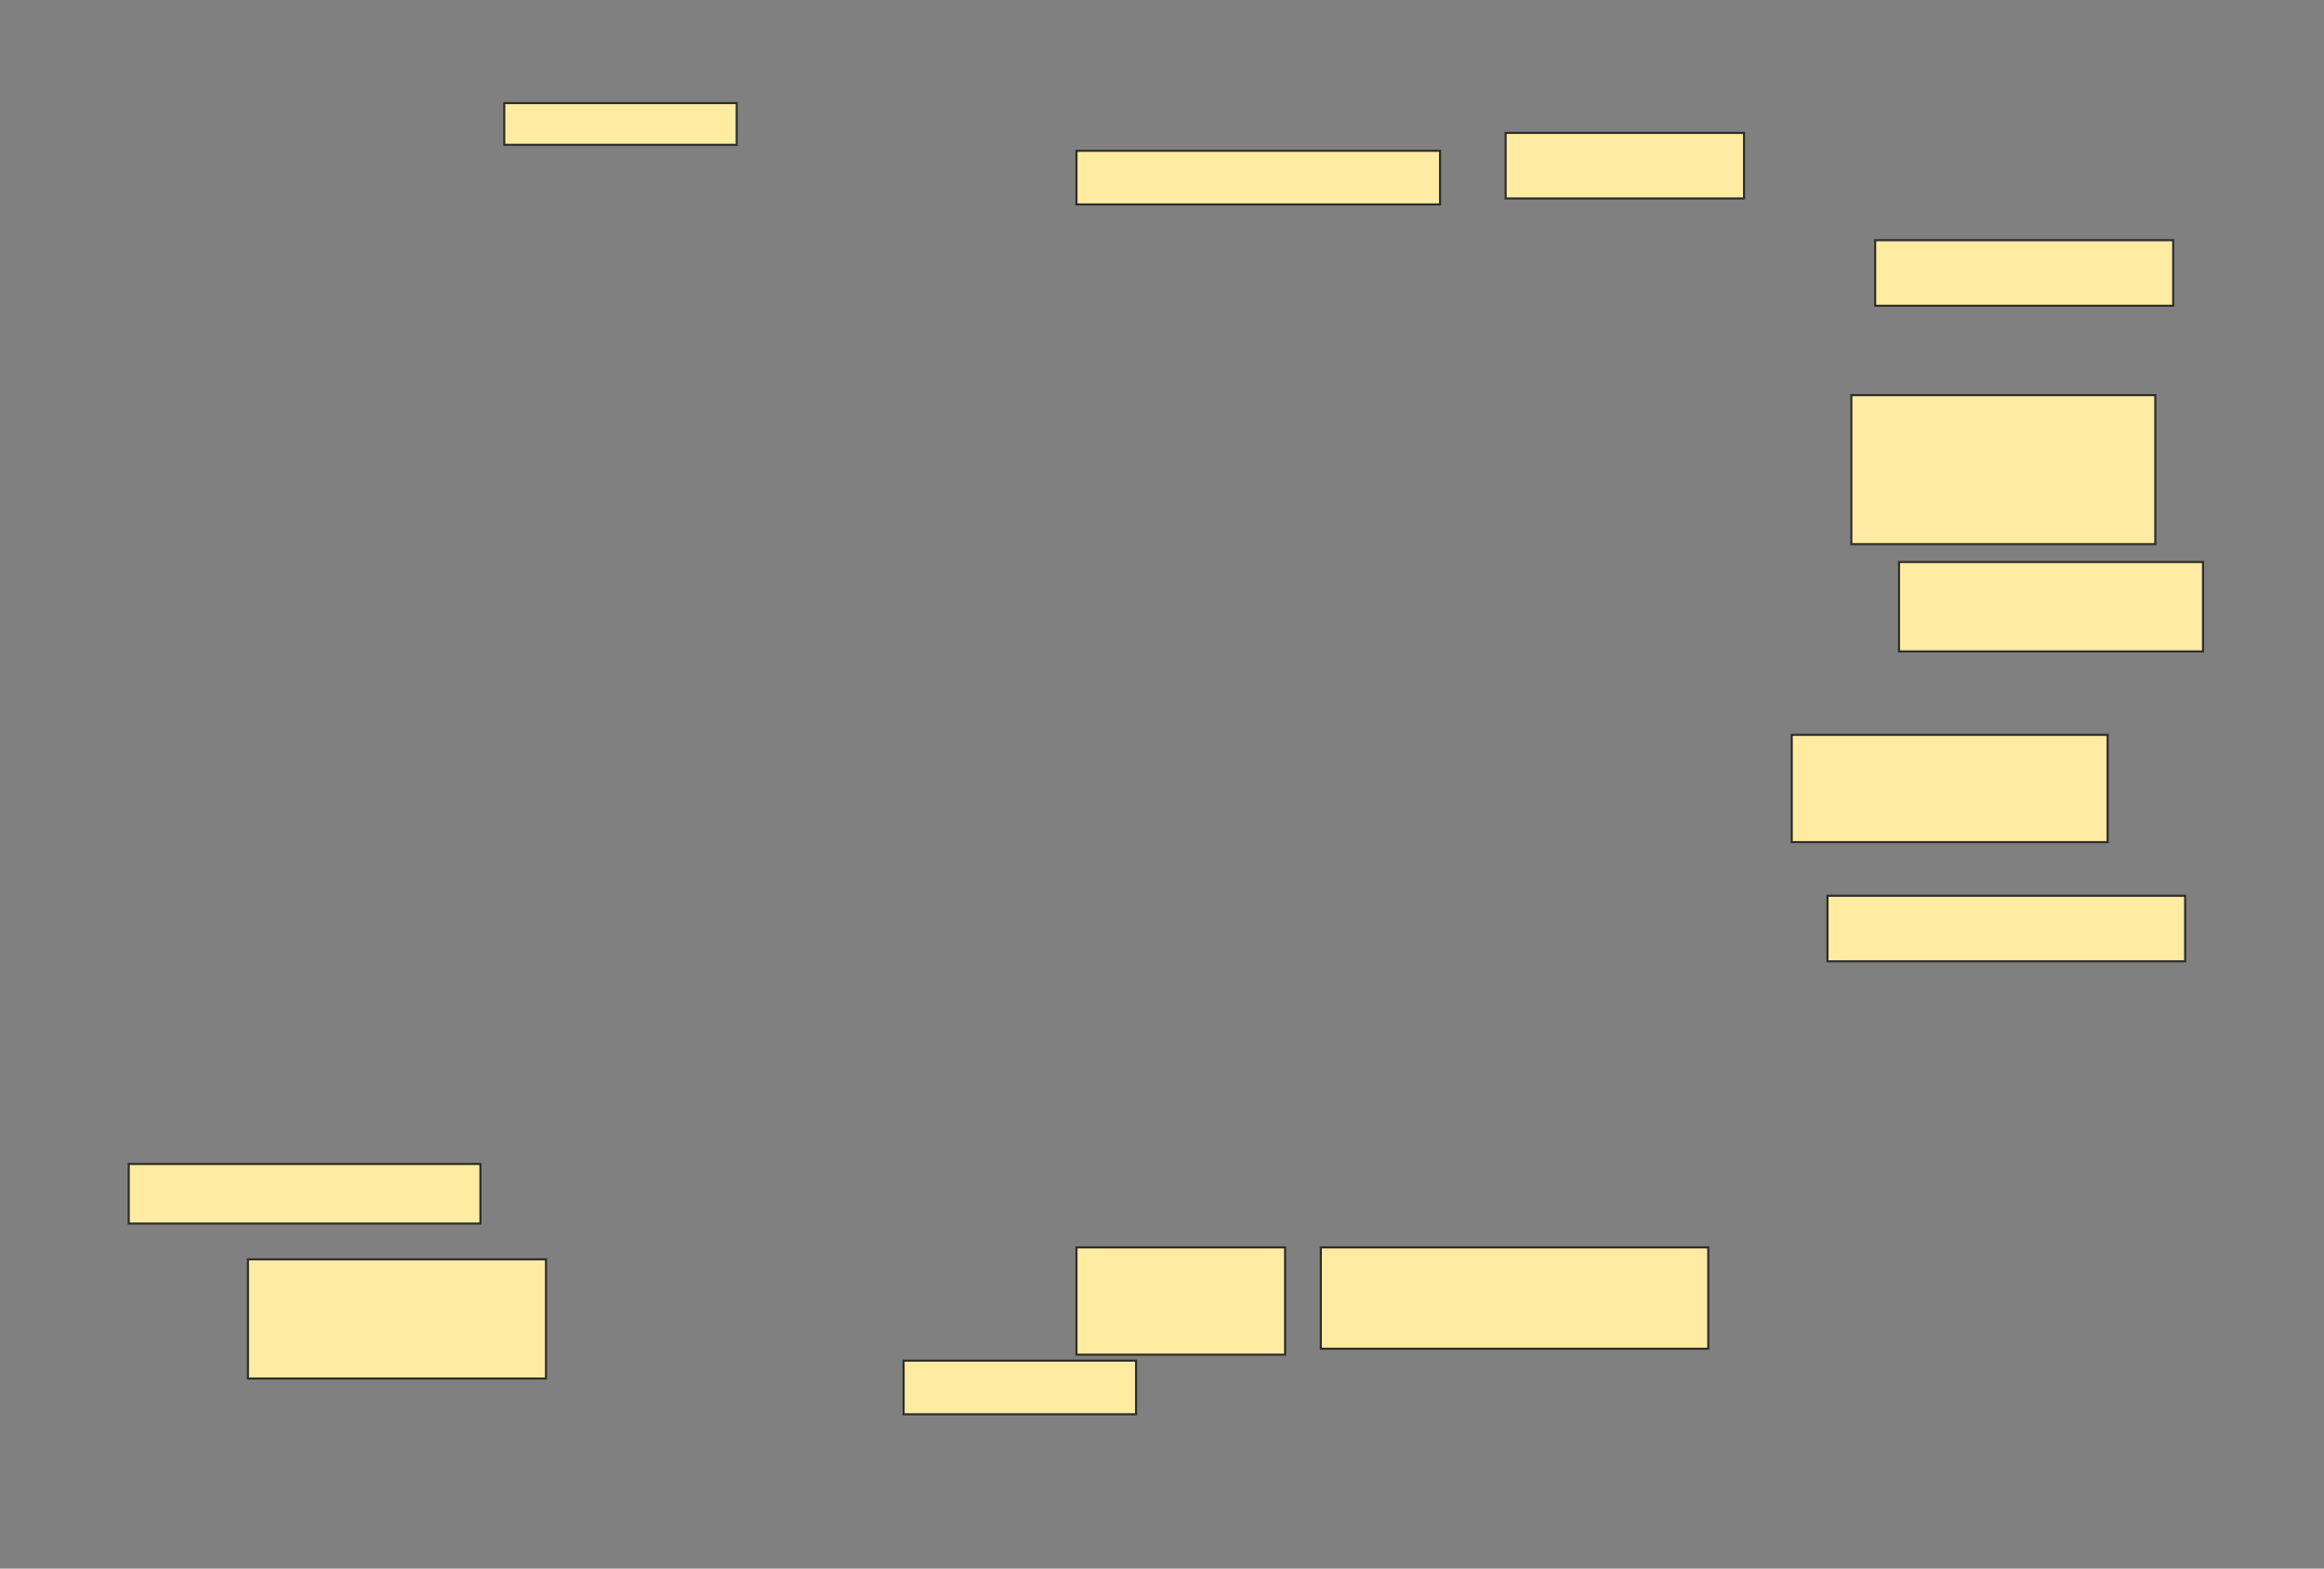 <svg height="752" width="1114" xmlns="http://www.w3.org/2000/svg">
 <rect width="100%" height="100%" fill="#808080" stroke="none"/>
 <!-- Created with Image Occlusion Enhanced -->
 <g>
  <title>Labels</title>
 </g>
 <g>
  <title>Masks</title>
  <rect fill="#FFEBA2" height="20" id="31a23ddd0cda48a88a6e63acb5772d18-ao-1" stroke="#2D2D2D" width="111.429" x="241.714" y="49.429"/>
  <rect fill="#FFEBA2" height="25.714" id="31a23ddd0cda48a88a6e63acb5772d18-ao-2" stroke="#2D2D2D" width="174.286" x="516" y="72.286"/>
  <rect fill="#FFEBA2" height="31.429" id="31a23ddd0cda48a88a6e63acb5772d18-ao-3" stroke="#2D2D2D" width="114.286" x="721.714" y="63.714"/>
  <rect fill="#FFEBA2" height="31.429" id="31a23ddd0cda48a88a6e63acb5772d18-ao-4" stroke="#2D2D2D" width="142.857" x="898.857" y="115.143"/>
  <rect fill="#FFEBA2" height="71.429" id="31a23ddd0cda48a88a6e63acb5772d18-ao-5" stroke="#2D2D2D" width="145.714" x="887.429" y="189.429"/>
  <rect fill="#FFEBA2" height="42.857" id="31a23ddd0cda48a88a6e63acb5772d18-ao-6" stroke="#2D2D2D" width="145.714" x="910.286" y="269.429"/>
  <rect fill="#FFEBA2" height="51.429" id="31a23ddd0cda48a88a6e63acb5772d18-ao-7" stroke="#2D2D2D" width="151.429" x="858.857" y="352.286"/>
  <rect fill="#FFEBA2" height="31.429" id="31a23ddd0cda48a88a6e63acb5772d18-ao-8" stroke="#2D2D2D" width="171.429" x="876" y="429.429"/>
  <rect fill="#FFEBA2" height="28.571" id="31a23ddd0cda48a88a6e63acb5772d18-ao-9" stroke="#2D2D2D" width="168.571" x="61.714" y="558"/>
  <rect fill="#FFEBA2" height="57.143" id="31a23ddd0cda48a88a6e63acb5772d18-ao-10" stroke="#2D2D2D" width="142.857" x="118.857" y="603.714"/>
  <rect fill="#FFEBA2" height="51.429" id="31a23ddd0cda48a88a6e63acb5772d18-ao-11" stroke="#2D2D2D" width="100" x="516" y="598"/>
  <rect fill="#FFEBA2" height="48.571" id="31a23ddd0cda48a88a6e63acb5772d18-ao-12" stroke="#2D2D2D" width="185.714" x="633.143" y="598"/>
  <rect fill="#FFEBA2" height="25.714" id="31a23ddd0cda48a88a6e63acb5772d18-ao-13" stroke="#2D2D2D" width="111.429" x="433.143" y="652.286"/>
  
 </g>
</svg>
